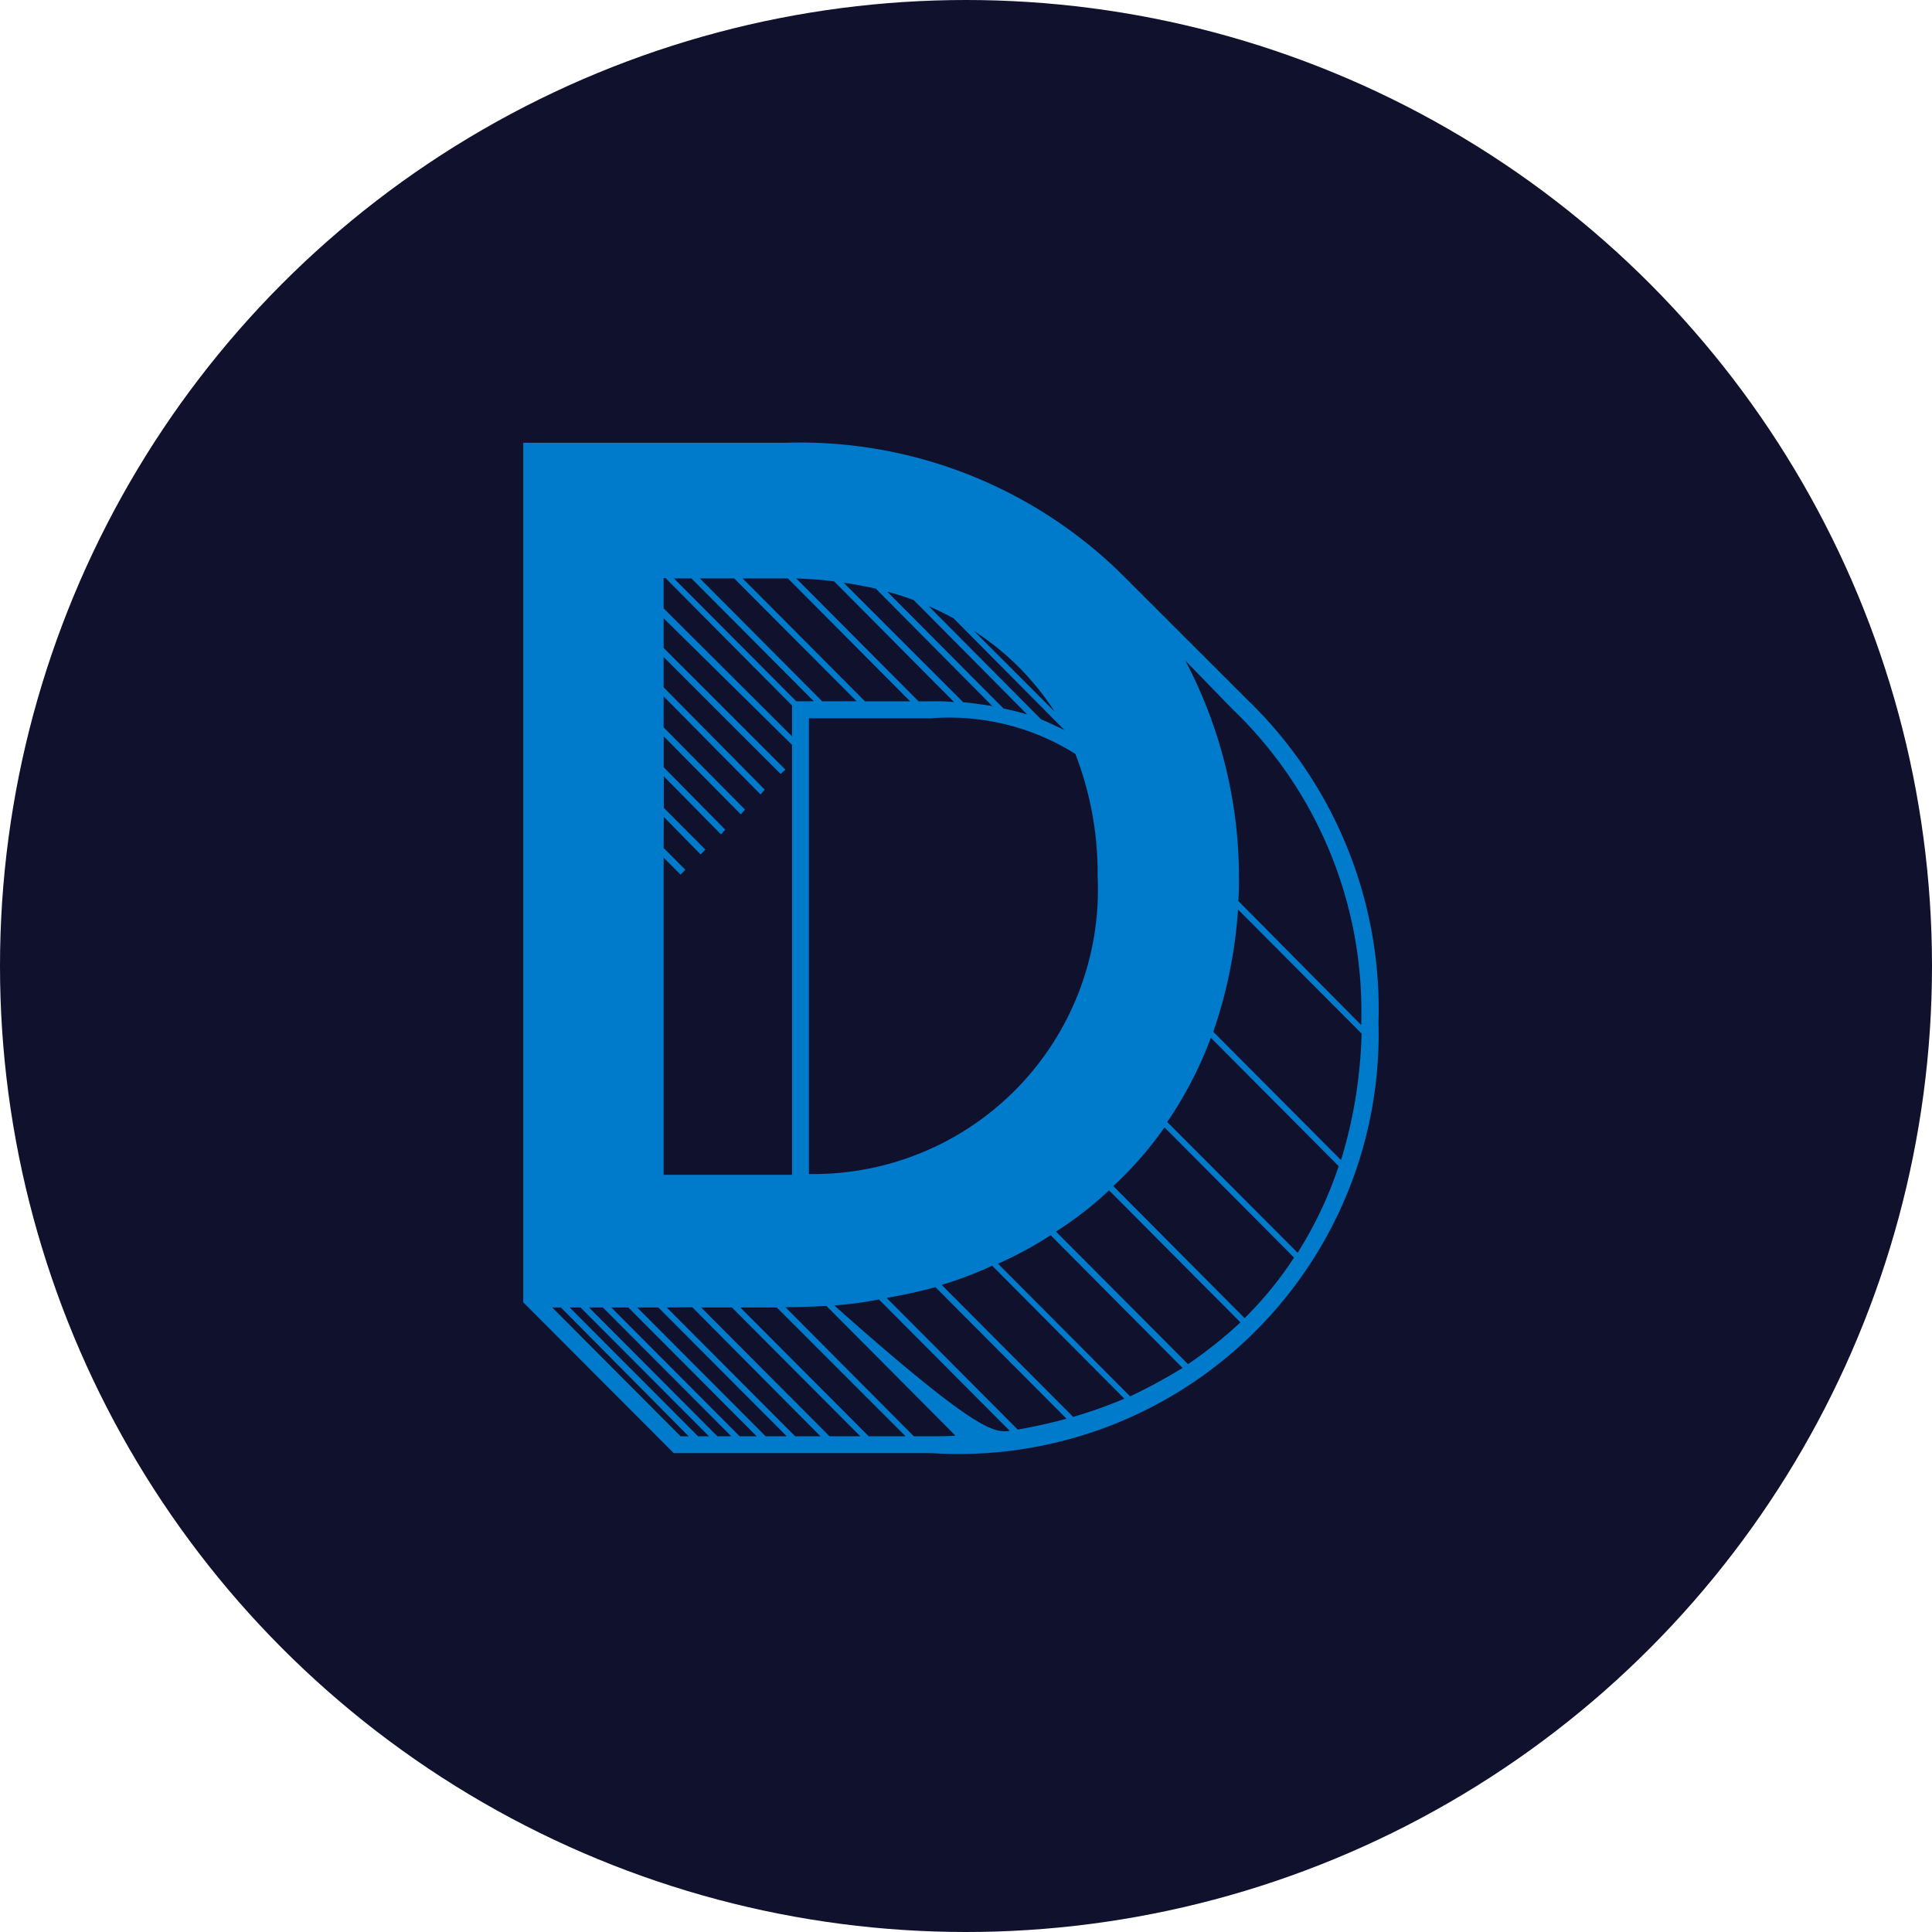 <svg id="SvgjsSvg1001" width="288" height="288" xmlns="http://www.w3.org/2000/svg" version="1.1" xmlns:xlink="http://www.w3.org/1999/xlink" xmlns:svgjs="http://svgjs.com/svgjs"><defs id="SvgjsDefs1002"></defs><g id="SvgjsG1008" transform="matrix(1,0,0,1,0,0)"><svg xmlns="http://www.w3.org/2000/svg" width="288" height="288" viewBox="0 0 24 24"><circle cx="12" cy="12" r="12" fill="#0f112d" class="color0f112d svgShape"></circle><path fill="#007acb" fill-rule="evenodd" d="M8.984 3.158a5.34 5.34 0 0 1 1.64 4.016 5.217 5.217 0 0 1-5.555 5.354h-3.2L0 10.655V-.023h3.264a5.7 5.7 0 0 1 4.23 1.692zm-7.217-1.5h-.023v.376l1.595 1.59v-.383zm1.842 1.53l-1.52-1.526h-.217l1.52 1.527zm.532 0L2.62 1.662h-.426l1.52 1.527zm-.854-1.526h-.562l1.52 1.527h.561zM5.353 3.2l-1.49-1.5c-.157-.023-.307-.03-.472-.038l1.52 1.527h.157c.098-.001.195-.001.285.011zm.479.053L4.38 1.79c-.127-.03-.262-.053-.4-.075L5.465 3.2c.127.011.255.033.367.048zm.434.105L4.851 1.932c-.1-.038-.217-.075-.329-.105l1.445 1.452c.105.021.202.045.299.075zm.165.053c.1.045.2.09.292.135L5.345 2.158c-.1-.053-.2-.105-.307-.15zm-4.687 1.6l.27.271-.06.06-.21-.211v3.94h1.595V3.73L1.744 2.158v.368l1.513 1.512-.06.053-1.453-1.452v.376L3 4.286l-.052.06-1.204-1.218v.384l1.011 1.022-.052.06-.958-.97v.384l.764.775-.052.06-.711-.722v.391l.517.519-.06.06-.457-.466zM6.6 3.316a3.331 3.331 0 0 0-1-1zm2.231-.008l-.606-.624a5.779 5.779 0 0 1 .666 2.677c0 .105 0 .211-.008.308l1.527 1.542v-.037a5.2 5.2 0 0 0-1.576-3.865zM3.549 9.061a3.534 3.534 0 0 0 3.586-3.7 4.093 4.093 0 0 0-.277-1.519 2.937 2.937 0 0 0-1.79-.442H3.549zm5.023-1.767l1.587 1.594a5.9 5.9 0 0 0 .255-1.572L8.879 5.775a5.82 5.82 0 0 1-.307 1.519zm1.557 1.669L8.542 7.369A4.917 4.917 0 0 1 8 8.415l1.62 1.624a4.887 4.887 0 0 0 .509-1.075zm-1.168 1.888a4.561 4.561 0 0 0 .614-.752L7.966 8.482a4.527 4.527 0 0 1-.636.729zM6.618 9.776l1.64 1.647a5.481 5.481 0 0 0 .651-.519l-1.632-1.64a4.407 4.407 0 0 1-.659.512zm-.719.4l1.64 1.647a6.784 6.784 0 0 0 .651-.353L6.551 9.821a4.512 4.512 0 0 1-.651.353zm-.7.263l1.632 1.639a5.786 5.786 0 0 0 .636-.226L5.825 10.2a4.49 4.49 0 0 1-.625.237zm-.681.165l1.625 1.632q.314-.056.606-.135l-1.628-1.634q-.292.079-.607.133zm-.1.015a4.46 4.46 0 0 1-.554.075c1.8 1.6 1.991 1.579 2.179 1.557zm.434 1.7h.217c.1 0 .2 0 .3-.008L3.766 10.7c-.165.008-.329.015-.5.015h-.009zm-4.492-1.6l1.595 1.6h.1l-1.587-1.6zm.217 0l1.595 1.6h.135l-1.595-1.6zm.24 0l1.595 1.6h.172l-1.595-1.6zm.277 0l1.595 1.6H2.9l-1.595-1.6zm.322 0l1.595 1.6h.262l-1.595-1.6zm.367 0l1.595 1.6h.314L2.1 10.716zm.427 0l1.595 1.6h.382l-1.595-1.6zm.487 0l1.595 1.6h.457l-1.6-1.6z" transform="translate(6.5 5.523)" class="colorb2bfce svgShape"></path></svg></g></svg>
